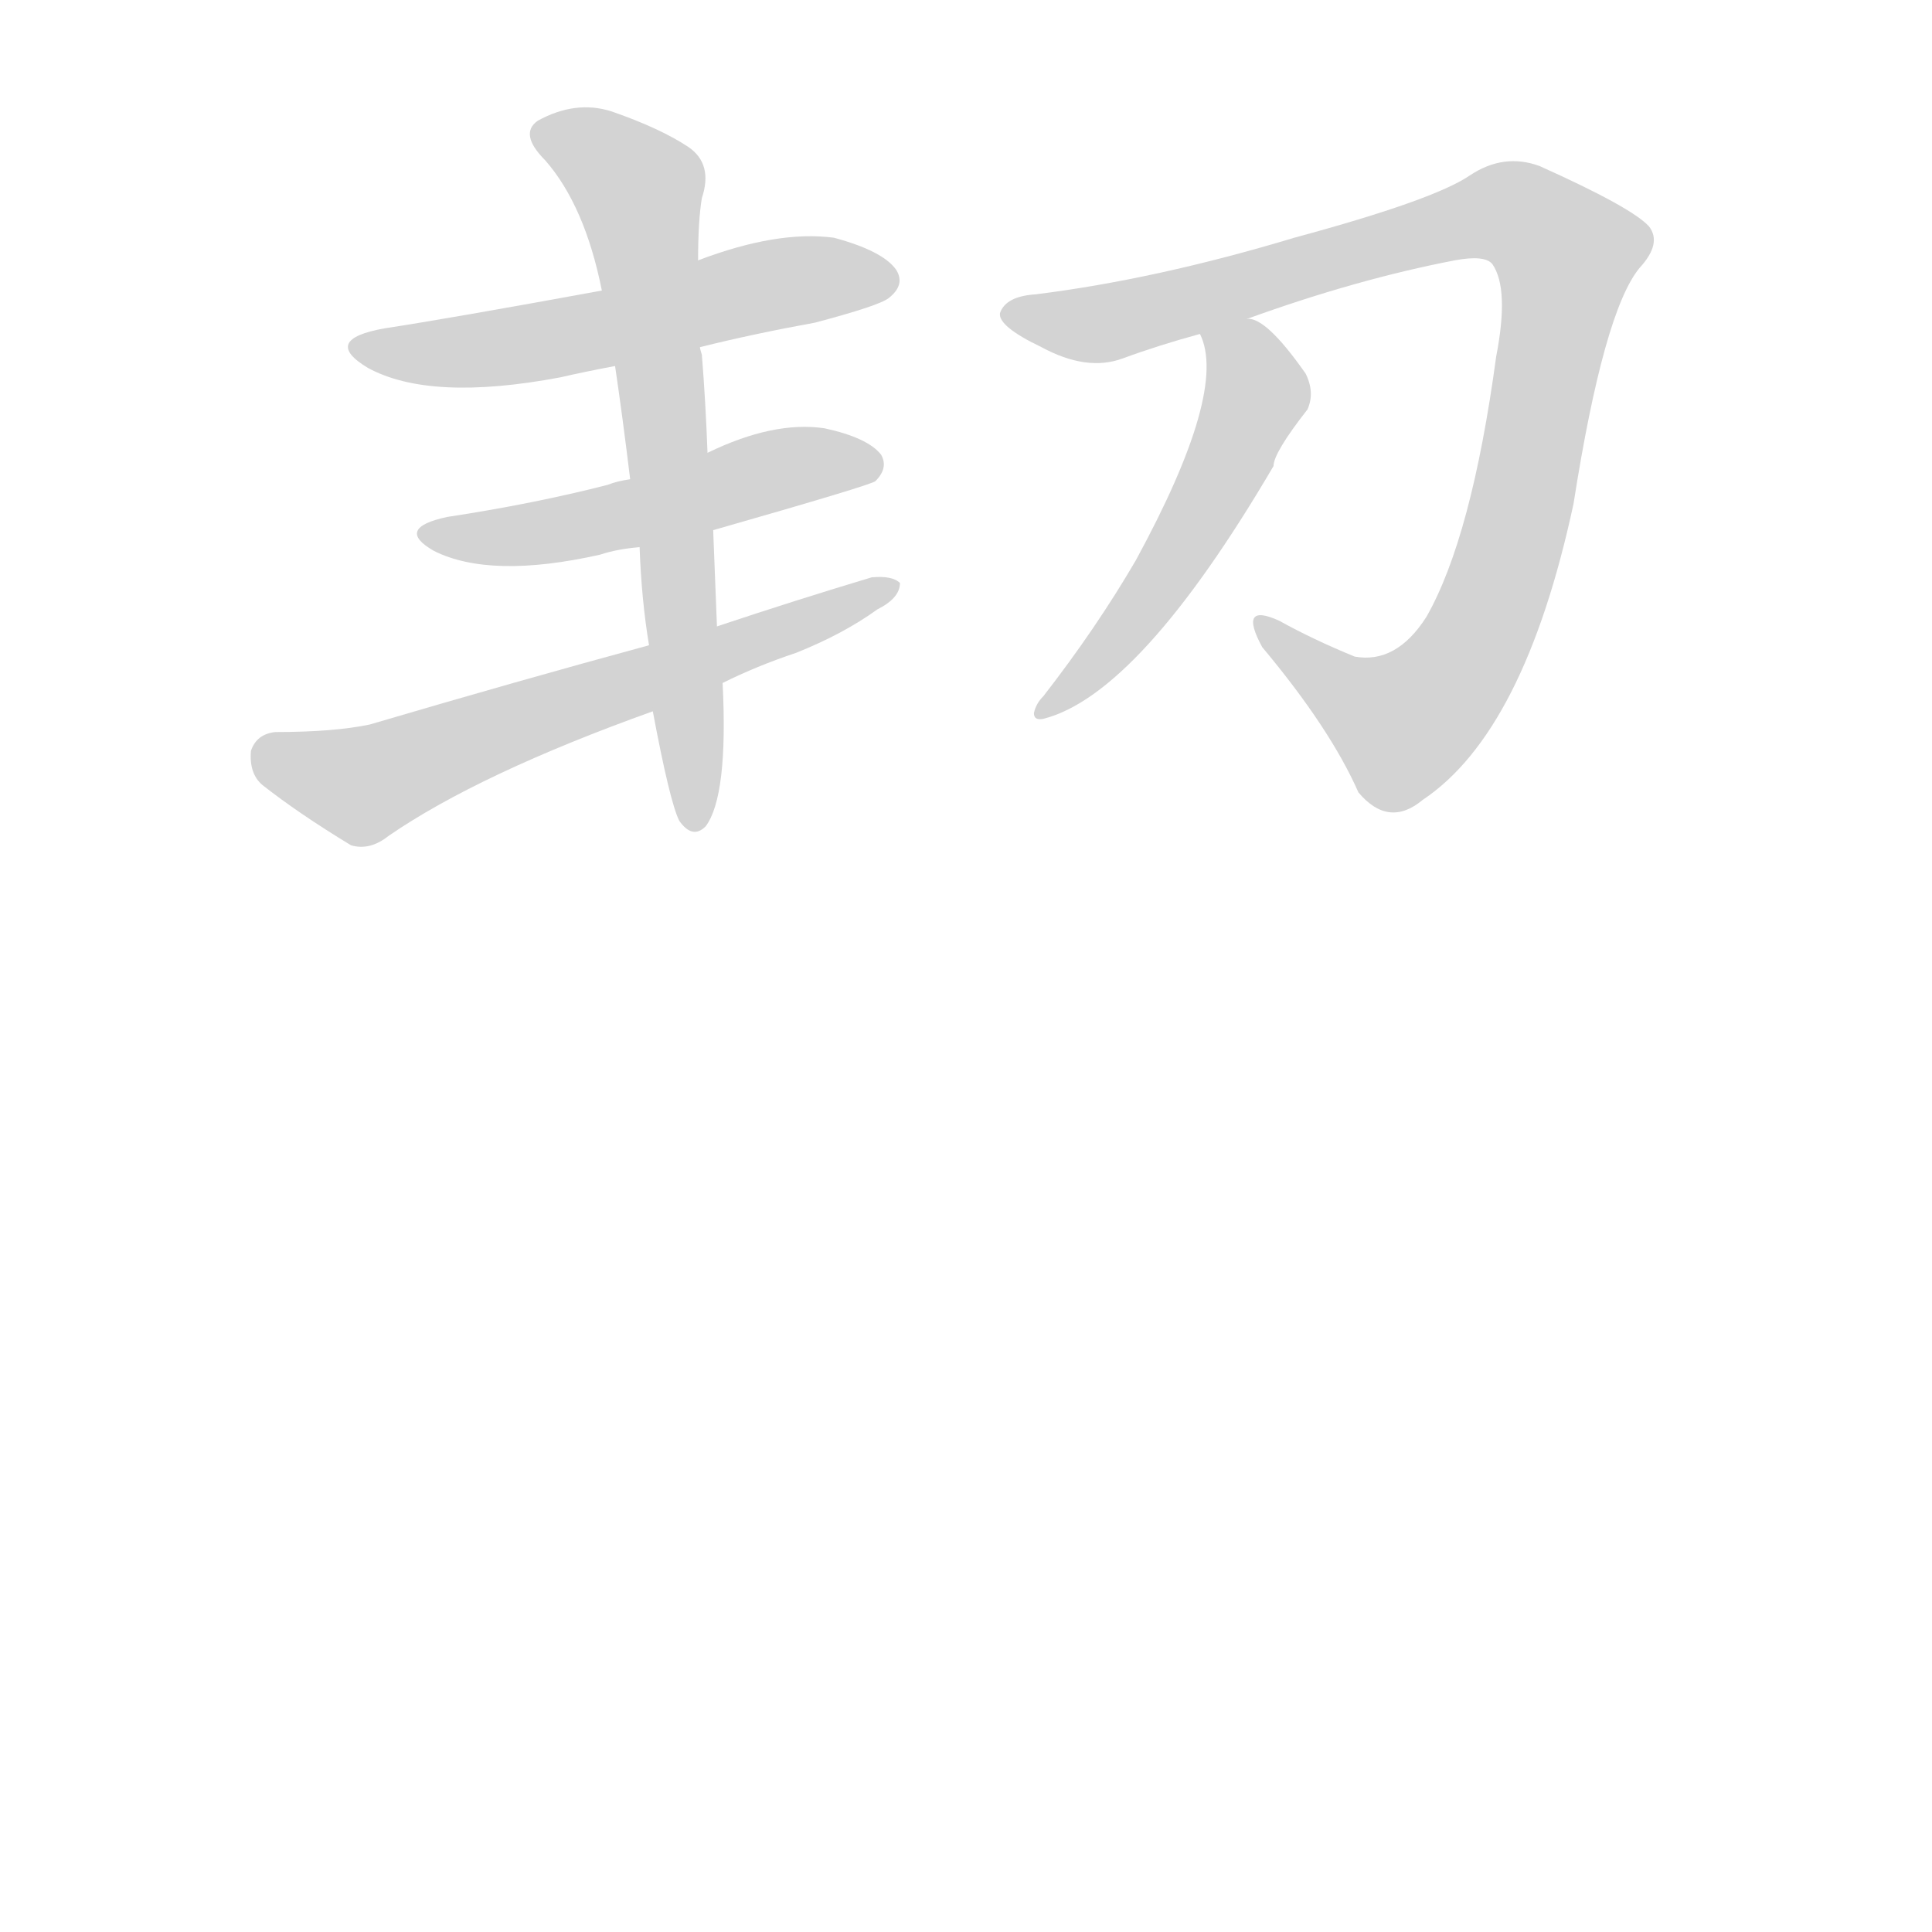 <svg version="1.1" viewBox="0 0 1024 1024" xmlns="http://www.w3.org/2000/svg">
  
  <g transform="scale(1, -1) translate(0, -900)">
    <style type="text/css">
        .origin {display:none;}
        .hide {display:none;}
        .stroke {fill: lightgray;}
    </style>

    <path d="M 371 716 Q 399 723 432 729 Q 466 738 471 742 Q 480 749 475 757 Q 468 767 442 774 Q 412 778 370 762 L 319 746 Q 237 731 204 726 Q 170 720 195 705 Q 228 687 297 700 Q 310 703 326 706 L 371 716 Z" fill="lightgray" class="stroke"/>
    <path d="M 378 619 Q 462 643 464 645 Q 471 652 467 659 Q 460 668 437 673 Q 410 677 375 660 L 334 646 Q 327 645 322 643 Q 283 633 237 626 Q 209 620 230 608 Q 260 593 318 606 Q 327 609 339 610 L 378 619 Z" fill="lightgray" class="stroke"/>
    <path d="M 383 538 Q 401 547 422 554 Q 447 564 465 577 Q 477 583 477 591 Q 473 595 462 594 Q 422 582 380 568 L 344 558 Q 274 539 196 516 Q 177 512 146 512 Q 136 511 133 502 Q 132 490 139 484 Q 158 469 186 452 Q 196 449 206 457 Q 254 490 346 523 L 383 538 Z" fill="lightgray" class="stroke"/>
    <path d="M 346 523 Q 355 475 360 465 Q 367 455 374 462 Q 386 478 383 538 L 380 568 Q 379 595 378 619 L 375 660 Q 374 687 372 712 Q 371 715 371 716 L 370 762 Q 370 783 372 795 Q 378 813 365 822 Q 350 832 324 841 Q 305 847 285 836 Q 275 829 289 815 Q 310 791 319 746 L 326 706 Q 330 679 334 646 L 339 610 Q 340 582 344 558 L 346 523 Z" fill="lightgray" class="stroke"/>
    <path d="M 661 731 Q 719 752 771 762 Q 787 765 791 760 Q 800 747 793 711 Q 780 615 756 573 Q 740 548 718 552 Q 696 561 678 571 Q 656 581 669 557 Q 705 514 720 480 Q 736 461 754 476 Q 808 512 834 633 Q 850 735 869 758 Q 881 771 874 780 Q 865 790 816 812 Q 797 819 779 807 Q 760 794 686 774 Q 613 752 549 744 Q 533 743 530 734 Q 529 727 552 716 Q 576 703 595 710 Q 614 717 636 723 L 661 731 Z" fill="lightgray" class="stroke"/>
    <path d="M 636 723 Q 651 693 602 603 Q 581 567 553 531 Q 549 527 548 522 Q 548 518 553 519 Q 604 532 675 653 Q 675 660 693 683 Q 697 692 692 702 Q 671 732 661 731 C 633 740 630 741 636 723 Z" fill="lightgray" class="stroke"/></g>
</svg>